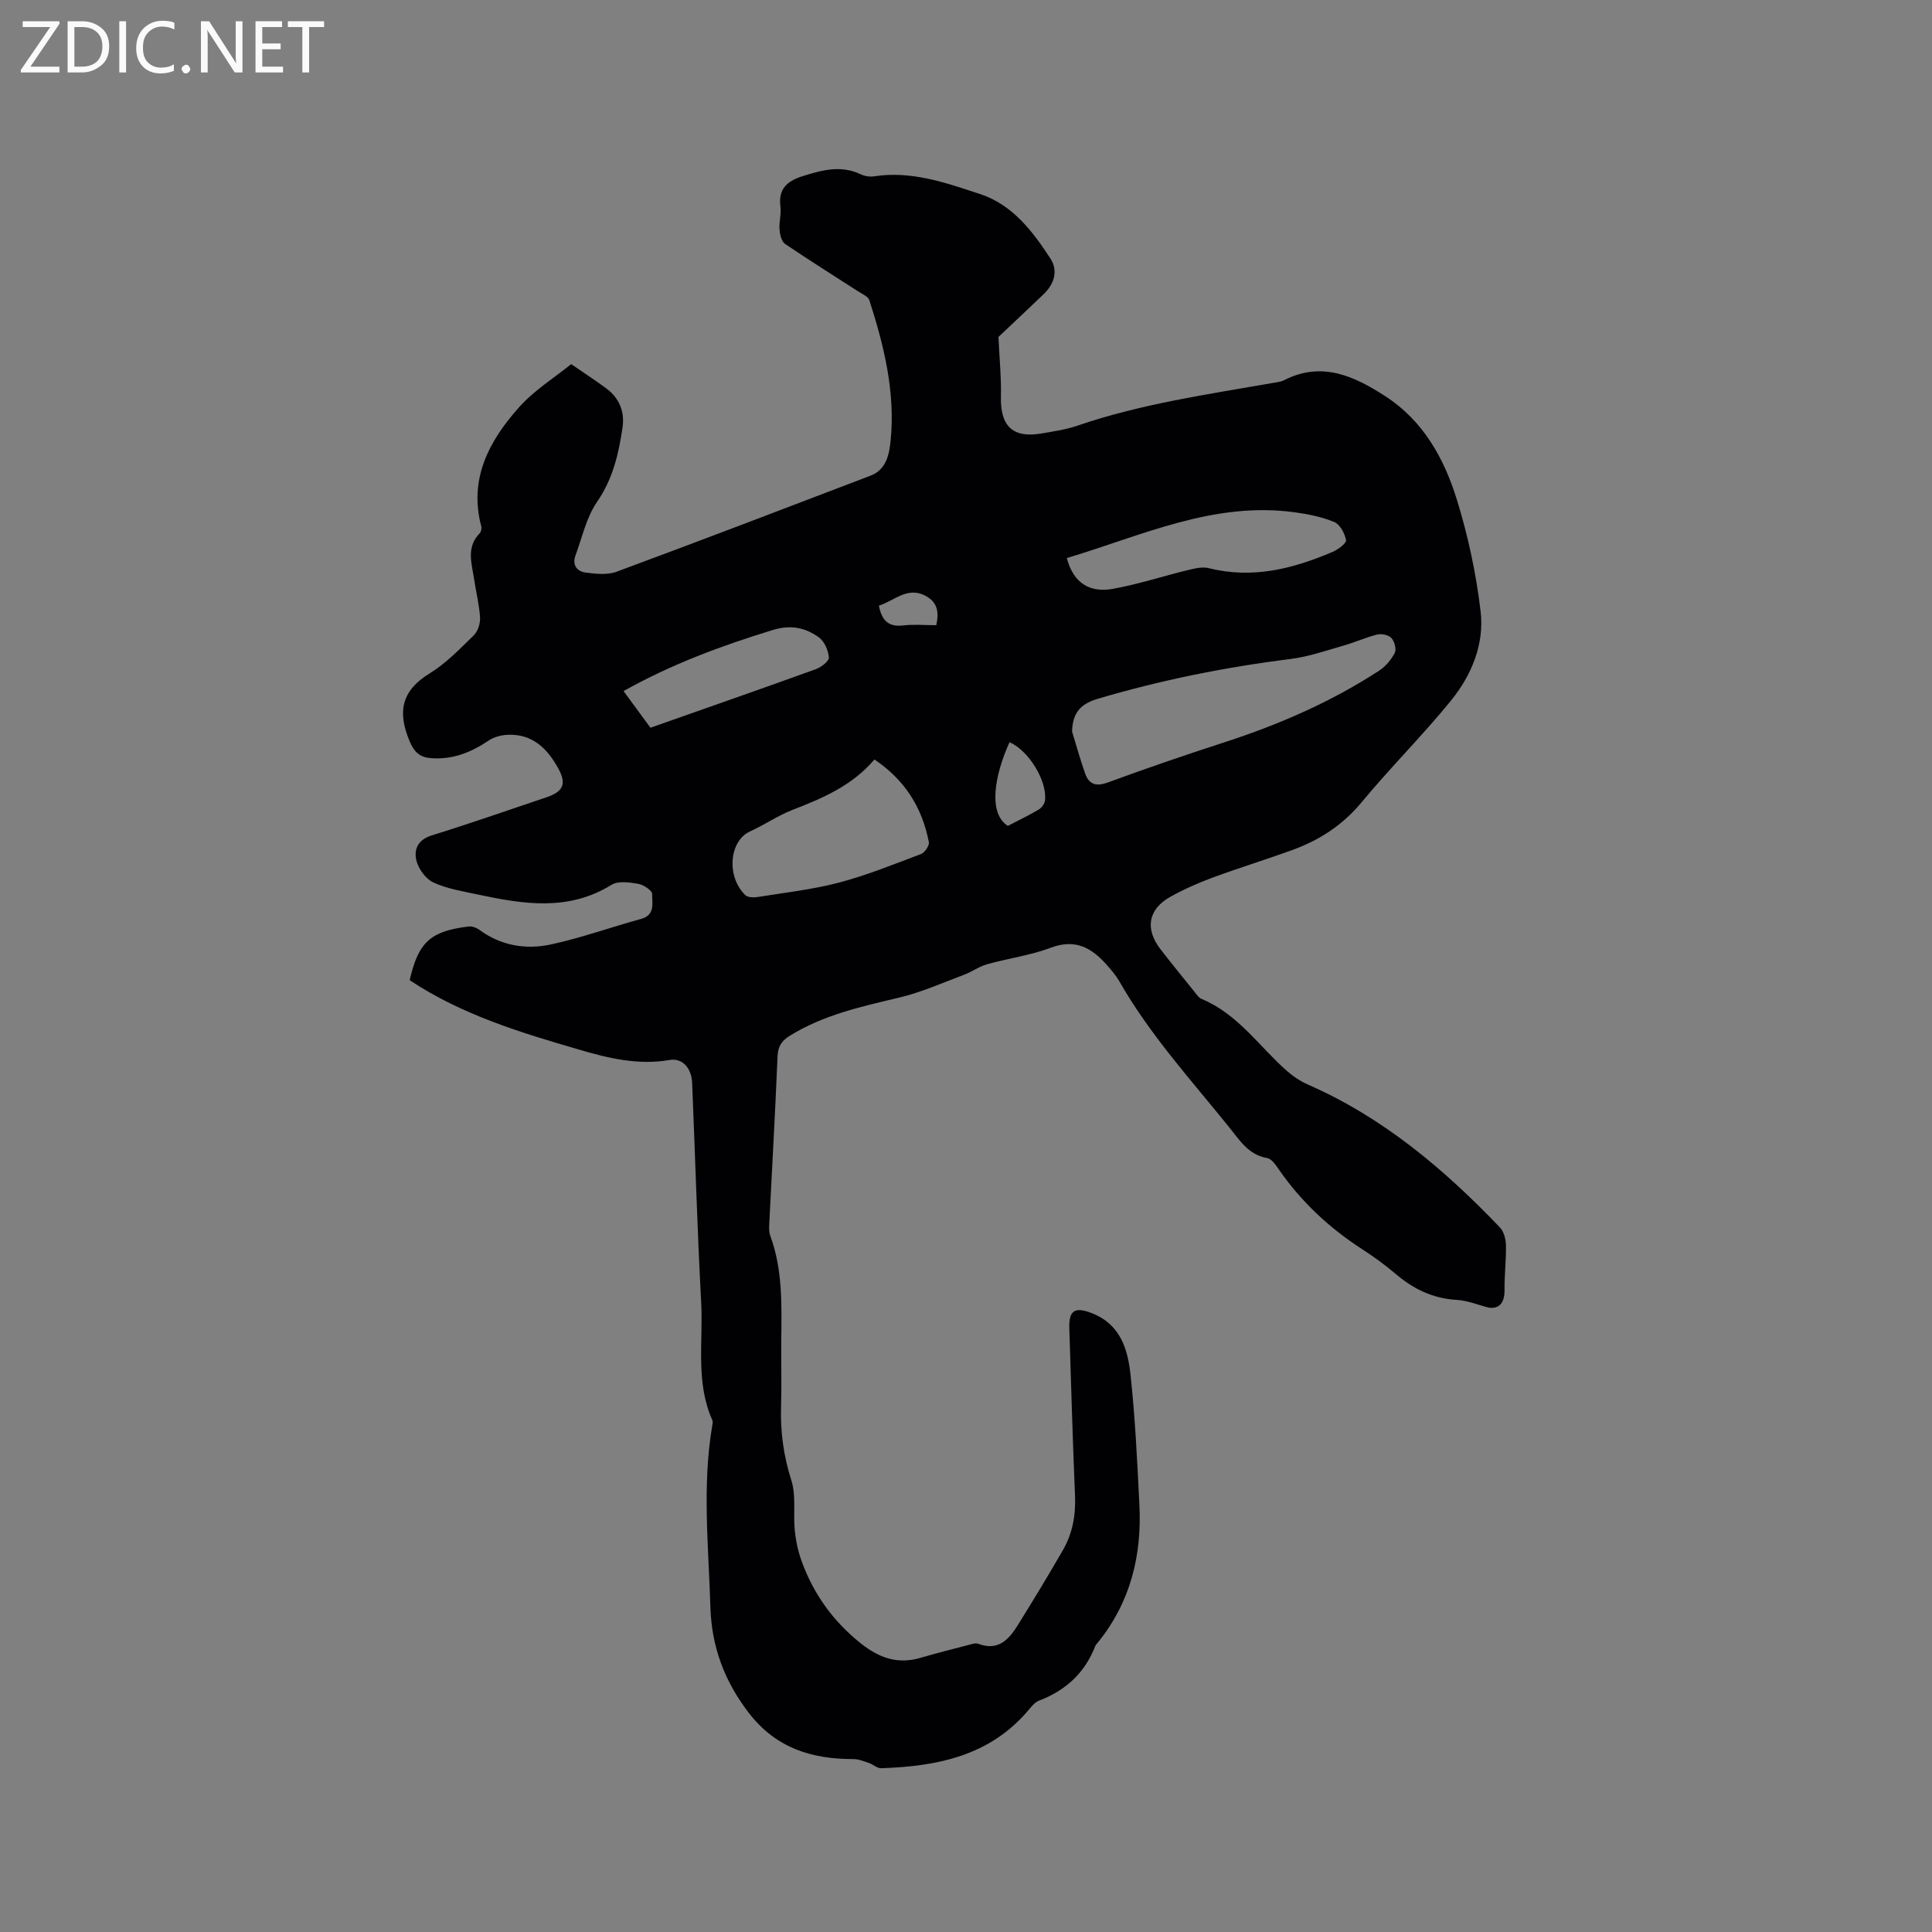 <svg enable-background="new 0 0 400 400" viewBox="0 0 400 400" xmlns="http://www.w3.org/2000/svg"><rect x="0" y="0" width="400" height="400" fill="#808080" stroke="none"/><path d="m84.82 202.94c1.8-7.87 4.26-10.14 12.18-11.12.72-.09 1.65.25 2.26.7 4.5 3.31 9.65 4.13 14.84 3.01 6.29-1.36 12.39-3.57 18.61-5.27 3.01-.82 2.28-3.32 2.31-5.18.01-.72-1.8-1.91-2.91-2.1-1.81-.31-4.14-.64-5.52.22-8.96 5.55-18.3 3.99-27.71 1.99-3.08-.66-6.29-1.17-9.11-2.46-1.57-.72-3.07-2.74-3.53-4.46-.6-2.28.19-4.39 3.12-5.3 7.99-2.48 15.89-5.24 23.81-7.91 3.47-1.17 4.16-2.79 2.43-5.94-2.26-4.12-5.34-7.2-10.46-6.99-1.35.06-2.88.45-3.98 1.2-3.63 2.45-7.45 3.98-11.91 3.64-2.33-.18-3.48-1.21-4.47-3.57-2.51-6.02-1.68-10.39 4.16-13.97 3.39-2.08 6.26-5.07 9.14-7.88.86-.83 1.38-2.47 1.31-3.69-.15-2.63-.83-5.22-1.21-7.84-.49-3.29-1.73-6.67 1.13-9.6.3-.31.45-1.02.33-1.46-2.61-9.83 1.63-17.67 7.76-24.57 3.23-3.63 7.54-6.3 10.86-9 2.98 2.05 5.17 3.47 7.26 5.02 2.7 2 3.85 4.83 3.37 8.09-.8 5.44-1.99 10.65-5.28 15.41-2.21 3.21-3.08 7.36-4.47 11.11-.71 1.93.32 3.29 2.07 3.52 2.13.28 4.54.54 6.47-.18 17.57-6.5 35.06-13.2 52.56-19.88 3.32-1.27 3.88-4.5 4.16-7.32.98-10-1.37-19.58-4.41-29-.25-.79-1.5-1.3-2.35-1.85-5.04-3.27-10.15-6.44-15.11-9.82-.73-.5-1.06-1.93-1.14-2.97-.12-1.57.39-3.2.19-4.75-.49-3.71 1.43-5.3 4.63-6.31 3.99-1.25 7.89-2.32 11.98-.38.81.39 1.88.56 2.76.43 7.75-1.21 14.92 1.34 22 3.68 6.66 2.19 10.82 7.66 14.5 13.29 1.7 2.6.82 5.33-1.42 7.47-3.37 3.22-6.77 6.41-9.31 8.81.21 4.67.61 8.48.51 12.28-.17 6.18 2.45 8.74 8.43 7.7 2.5-.43 5.05-.8 7.44-1.62 13.1-4.49 26.74-6.44 40.29-8.81.83-.15 1.73-.22 2.46-.59 7.85-4.02 14.6-.82 21.05 3.37 7.77 5.05 12.09 12.83 14.71 21.3 2.34 7.55 4.02 15.4 4.94 23.24.79 6.78-1.91 13.22-6.17 18.46-5.88 7.23-12.54 13.83-18.48 21.02-3.95 4.77-8.79 7.87-14.45 9.92-5.47 1.98-11.04 3.69-16.5 5.71-2.97 1.1-5.89 2.4-8.65 3.94-4.6 2.57-5.29 6.65-2.02 10.87 2.27 2.93 4.62 5.81 6.95 8.7.46.57.92 1.31 1.55 1.57 7.46 3.09 11.86 9.76 17.6 14.85 1.31 1.16 2.84 2.19 4.44 2.89 15.53 6.81 28.17 17.48 39.73 29.58.82.86 1.21 2.43 1.24 3.68.06 3.07-.33 6.14-.29 9.21.03 2.52-.93 4-3.25 3.71-2.21-.56-4.4-1.48-6.64-1.61-4.89-.28-8.91-2.21-12.58-5.32-2.26-1.92-4.68-3.67-7.16-5.28-6.75-4.38-12.49-9.76-17.08-16.38-.65-.93-1.49-2.22-2.42-2.38-3.93-.68-5.74-3.74-7.91-6.42-7.91-9.81-16.43-19.16-22.72-30.19-.68-1.18-1.6-2.25-2.5-3.28-3.13-3.58-6.53-5.6-11.66-3.67-4.23 1.59-8.83 2.2-13.21 3.43-1.68.47-3.16 1.58-4.81 2.19-4.44 1.66-8.81 3.62-13.39 4.71-7.85 1.87-15.68 3.57-22.66 7.91-1.71 1.06-2.44 2.2-2.53 4.28-.46 11.34-1.12 22.66-1.68 33.99-.05 1.05-.17 2.2.18 3.14 2.63 7.15 2.34 14.57 2.27 21.99-.04 4.45.1 8.91-.04 13.36-.16 5.24.52 10.23 2.13 15.28 1.02 3.21.36 6.93.71 10.39.22 2.15.69 4.34 1.43 6.37 2.47 6.8 6.52 12.44 12.25 17 3.77 3 7.62 4.38 12.33 2.99 3.25-.95 6.53-1.78 9.81-2.63.71-.18 1.56-.51 2.17-.28 4.16 1.57 6.36-.92 8.22-3.92 3.18-5.12 6.32-10.28 9.32-15.5 1.99-3.46 2.67-7.25 2.49-11.3-.5-11.54-.8-23.09-1.18-34.64-.12-3.75 1.21-4.47 4.77-3.05 5.83 2.32 7.33 7.44 7.9 12.68.97 8.94 1.39 17.94 1.84 26.93.53 10.49-1.84 20.18-8.59 28.52-.2.25-.45.49-.56.77-2.15 5.56-6.13 9.18-11.65 11.29-.82.31-1.5 1.15-2.1 1.87-8.01 9.56-18.95 11.73-30.58 12.11-.82.03-1.64-.79-2.51-1.08-1.06-.36-2.18-.82-3.27-.81-8.61 0-15.98-2.28-21.58-9.53-5.07-6.57-7.73-13.71-7.98-21.93-.37-12.49-1.73-24.98.36-37.44.07-.41.2-.91.05-1.25-3.53-7.88-1.88-16.26-2.32-24.42-.81-15.14-1.24-30.3-1.87-45.45-.13-3.04-2-5.19-4.7-4.72-6.52 1.14-12.79-.41-18.79-2.17-12.04-3.52-24.15-7.16-34.99-14.35zm137.14-51.47c.89 2.9 1.7 5.83 2.71 8.69.81 2.27 2.27 2.73 4.7 1.84 7.94-2.92 15.95-5.66 24-8.27 11.33-3.67 22.18-8.37 32.17-14.88 1.33-.87 2.5-2.26 3.23-3.68.38-.75-.05-2.36-.68-3.06-.58-.64-2.03-.96-2.93-.74-2.35.57-4.58 1.61-6.92 2.27-3.64 1.04-7.28 2.32-11 2.79-13.58 1.7-26.93 4.38-40.06 8.28-3.6 1.09-5.12 3-5.22 6.76zm-40.92 5.77c-4.63 5.46-10.75 8.03-17.01 10.46-3.03 1.18-5.77 3.09-8.75 4.44-4.27 1.93-4.97 9.28-.98 13.18.51.49 1.72.53 2.54.4 5.64-.91 11.36-1.54 16.87-2.99 5.79-1.53 11.38-3.8 16.99-5.92.77-.29 1.75-1.75 1.61-2.46-1.38-7.14-4.97-12.88-11.27-17.11zm39.83-41.7c1.42 5.41 4.98 7.19 9.51 6.38 5.27-.95 10.41-2.64 15.63-3.91 1.4-.34 2.98-.71 4.31-.37 9.02 2.26 17.42.12 25.63-3.4 1.12-.48 2.85-1.79 2.73-2.43-.26-1.39-1.25-3.24-2.43-3.73-2.58-1.07-5.43-1.64-8.23-2.02-16.81-2.29-31.7 4.87-47.15 9.48zm-86.2 35.13c11.57-4.08 22.95-8.04 34.28-12.14 1.09-.4 2.72-1.66 2.66-2.41-.12-1.46-.91-3.31-2.05-4.14-2.79-2.02-5.82-2.69-9.51-1.56-10.65 3.26-21.02 7.09-30.95 12.66 1.87 2.55 3.6 4.91 5.57 7.59zm74.34 3c-3.11 6.85-4.49 14.68-.35 17.32 2.09-1.08 4.28-2.13 6.36-3.36.61-.36 1.24-1.17 1.33-1.84.52-4.04-3.34-10.4-7.34-12.12zm-15.16-24.23c.57-2.64.26-4.58-1.9-5.89-3.94-2.38-6.69.82-9.98 1.84.57 3.03 1.94 4.47 5.03 4.1 2.18-.26 4.42-.05 6.85-.05z" fill="#010104"/><g fill="#fbfafa"><path d="m12.4 4.8-6.1 9h6v1.2h-8v-.5l6.1-8.9h-5.7v-1.2h7.6v.4z"/><path d="m14 15v-10.6h3c1.6 0 2.9.5 4 1.4s1.6 2.2 1.6 3.8-.5 3-1.6 3.9-2.4 1.5-4 1.5zm1.4-9.4v8.2h1.6c1.3 0 2.4-.4 3.1-1.1s1.1-1.8 1.1-3.1-.4-2.3-1.2-3-1.8-1-3.1-1z"/><path d="m26.1 4.4v10.6h-1.4v-10.6z"/><path d="m36.1 14.6c-.8.4-1.8.6-2.9.6-1.5 0-2.7-.5-3.6-1.4s-1.4-2.2-1.4-3.8c0-1.7.5-3.1 1.5-4.1s2.3-1.6 3.9-1.6c1 0 1.8.1 2.5.4v1.4c-.8-.4-1.6-.6-2.5-.6-1.2 0-2.1.4-2.9 1.2s-1.1 1.8-1.1 3.2c0 1.3.3 2.3 1 3s1.6 1.1 2.7 1.1c1 0 2-.2 2.7-.7v1.3z"/><path d="m37.6 14.3c0-.2.1-.5.3-.6s.4-.3.6-.3c.3 0 .5.1.6.3s.3.4.3.6-.1.4-.3.6-.4.3-.6.3c-.3 0-.5-.1-.6-.3s-.3-.4-.3-.6z"/><path d="m50.2 15h-1.6l-5.3-8.2c-.2-.2-.3-.5-.4-.7 0 .2.1.7.1 1.5v7.4h-1.4v-10.6h1.7l5.2 8.1c.2.4.4.6.4.7 0-.3-.1-.8-.1-1.5v-7.3h1.4z"/><path d="m58.6 15h-5.7v-10.6h5.5v1.2h-4.1v3.4h3.8v1.2h-3.8v3.6h4.3z"/><path d="m67.1 5.6h-3.1v9.4h-1.4v-9.4h-3v-1.2h7.5z"/></g></svg>